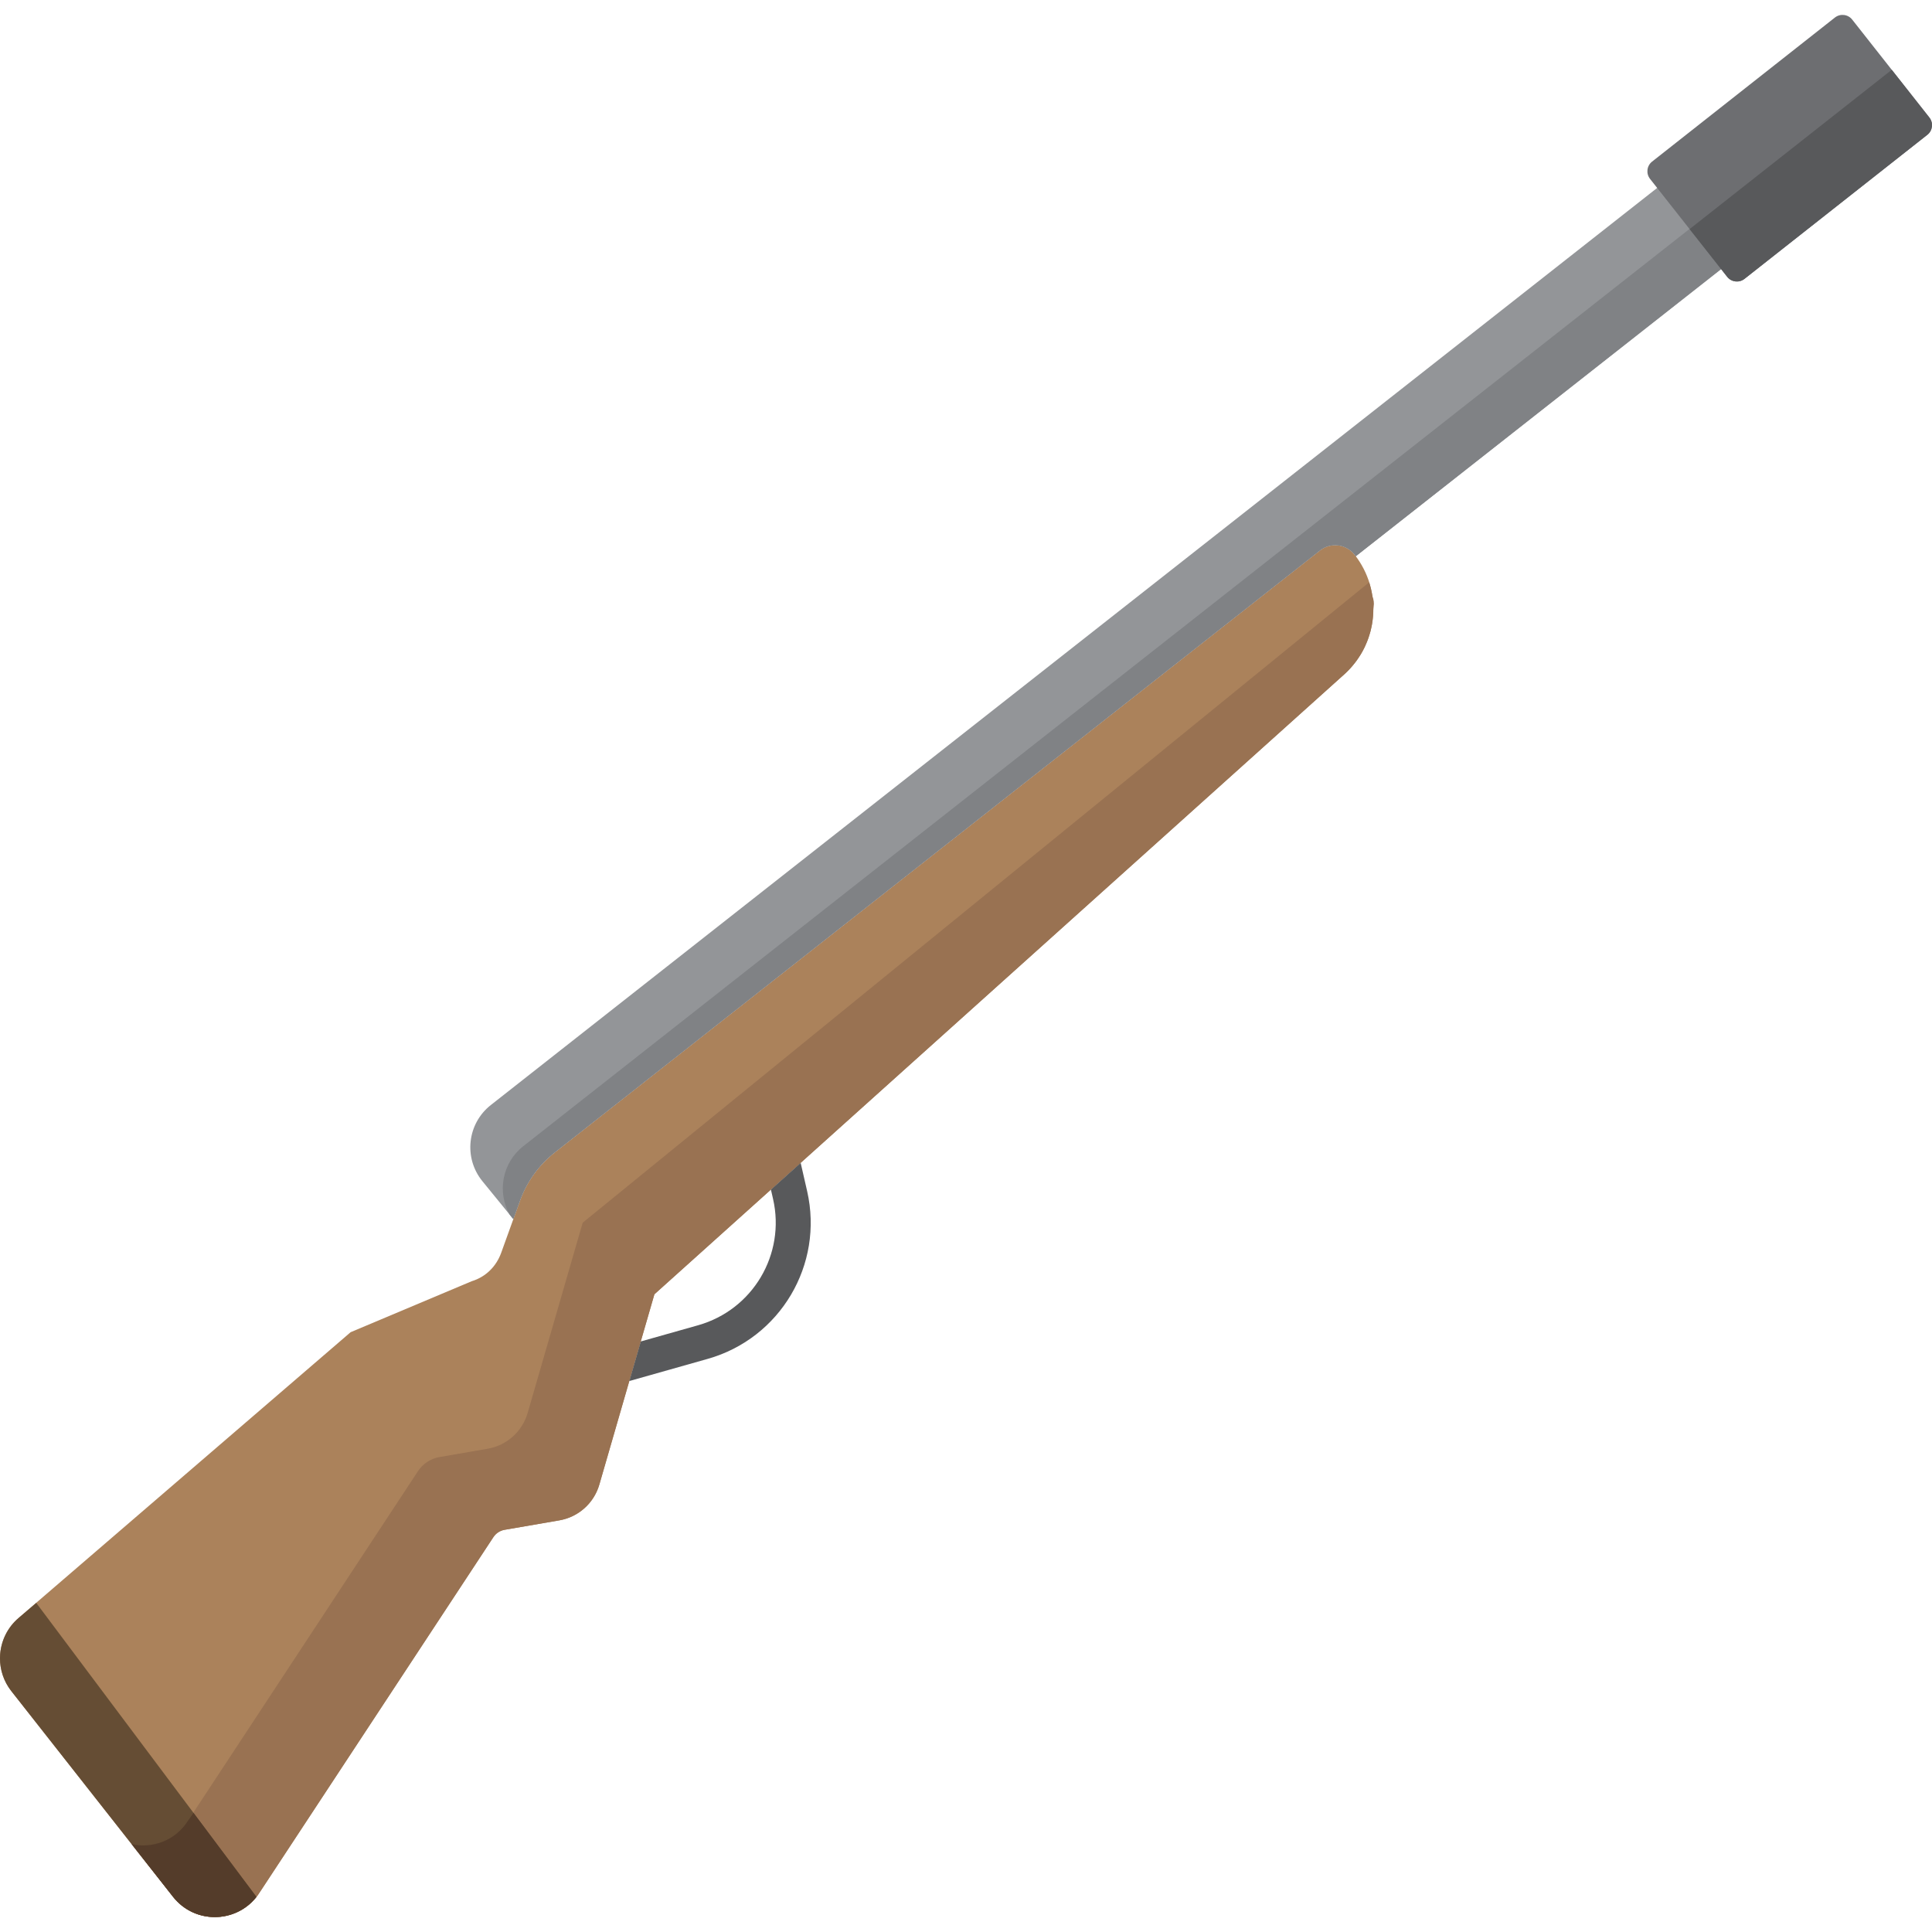 <?xml version="1.0" encoding="iso-8859-1"?>
<!-- Generator: Adobe Illustrator 19.0.0, SVG Export Plug-In . SVG Version: 6.00 Build 0)  -->
<svg version="1.1" id="Layer_1" xmlns="http://www.w3.org/2000/svg" xmlns:xlink="http://www.w3.org/1999/xlink" x="0px" y="0px"
	 viewBox="0 0 512 512" style="enable-background:new 0 0 512 512;" xml:space="preserve">
<path style="fill:#AB825B;" d="M349.793,145.881L147.02,305.4c-4.204,3.306-7.393,7.728-9.207,12.759l-4.988,13.835
	c-1.337,3.71-4.164,6.431-7.844,7.553l-32.06,13.498L4.936,428.774c-5.743,4.903-6.593,13.464-1.925,19.4l42.857,54.503
	c6.009,7.641,17.771,7.033,22.959-1.187l61.925-94.127c0.678-1.031,1.753-1.735,2.969-1.945l14.507-2.505
	c5.061-0.874,9.179-4.56,10.607-9.493L173.425,343L356.45,178.526c8.942-8.248,10.039-21.985,2.52-31.548l0,0
	C356.74,144.141,352.631,143.649,349.793,145.881z"/>
<path style="fill:#997252;" d="M358.339,176.549c0.297-0.34,0.579-0.694,0.852-1.053c0.134-0.176,0.269-0.351,0.397-0.53
	c0.305-0.425,0.591-0.858,0.864-1.299c0.076-0.122,0.16-0.24,0.233-0.364c0.321-0.54,0.614-1.093,0.889-1.654
	c0.084-0.172,0.161-0.346,0.238-0.521c0.172-0.389,0.346-0.777,0.501-1.173c0.113-0.287,0.222-0.575,0.323-0.866
	c0.117-0.335,0.221-0.674,0.322-1.014c0.083-0.28,0.174-0.559,0.247-0.842c0.135-0.521,0.25-1.047,0.348-1.576
	c0.07-0.378,0.118-0.76,0.17-1.141c0.033-0.243,0.067-0.487,0.092-0.731c0.04-0.387,0.069-0.774,0.089-1.163
	c0.033-0.615,0.009-1.232,0.123-1.846c0.172-0.924,0.018-1.839-0.303-2.723c-0.073-0.2-0.086-0.406-0.12-0.61
	c-0.078-0.455-0.173-0.908-0.279-1.359c-0.031-0.131-0.064-0.262-0.096-0.393c-0.116-0.461-0.24-0.92-0.385-1.375L154.422,324.022
	l-14.589,50.418c-1.427,4.934-5.546,8.619-10.607,9.493l-12.758,2.202c-2.332,0.403-4.395,1.753-5.696,3.731l-60.95,92.643
	c-3.344,5.299-9.417,7.414-14.923,6.216l0,0l10.968,13.948c6.009,7.641,17.771,7.033,22.959-1.187l61.925-94.127
	c0.678-1.031,1.753-1.735,2.969-1.945l0.928-0.16l13.58-2.344c1.898-0.328,3.664-1.051,5.204-2.087
	c0.257-0.173,0.507-0.354,0.751-0.544c0.488-0.379,0.949-0.792,1.379-1.235c1.508-1.55,2.648-3.469,3.272-5.628l14.589-50.418
	l183.026-164.473c0.505-0.466,0.977-0.954,1.431-1.453C358.04,176.901,358.187,176.723,358.339,176.549z"/>
<path style="fill:#58595B;" d="M212.185,308.17l-7.884,7.085l0.566,2.475c3.354,14.676-5.366,29.38-19.854,33.475l-15.204,4.298
	l-3.034,10.486l20.758-5.867c19.24-5.438,30.821-24.965,26.367-44.455L212.185,308.17z"/>
<path style="fill:#654D34;" d="M47.459,504.361c0.276,0.253,0.551,0.51,0.842,0.737c0.182,0.142,0.376,0.263,0.563,0.394
	c0.264,0.186,0.526,0.376,0.799,0.541c0.213,0.129,0.435,0.237,0.653,0.353c0.26,0.138,0.518,0.281,0.784,0.401
	c0.239,0.108,0.485,0.198,0.729,0.292c0.253,0.098,0.506,0.199,0.763,0.282c0.264,0.085,0.533,0.152,0.801,0.221
	c0.242,0.062,0.484,0.126,0.728,0.175c0.288,0.058,0.578,0.099,0.868,0.139c0.227,0.031,0.454,0.062,0.683,0.082
	c0.309,0.027,0.619,0.039,0.929,0.046c0.208,0.005,0.416,0.008,0.624,0.003c0.329-0.008,0.658-0.028,0.986-0.059
	c0.185-0.017,0.37-0.036,0.554-0.06c0.347-0.046,0.692-0.104,1.035-0.175c0.161-0.033,0.32-0.07,0.48-0.109
	c0.36-0.088,0.717-0.188,1.069-0.304c0.136-0.045,0.27-0.094,0.404-0.143c0.368-0.134,0.733-0.279,1.09-0.445
	c0.11-0.051,0.218-0.107,0.327-0.161c0.372-0.184,0.739-0.38,1.096-0.598c0.085-0.052,0.166-0.109,0.25-0.163
	c0.371-0.238,0.735-0.489,1.086-0.765c0.059-0.047,0.115-0.098,0.174-0.146c0.365-0.297,0.722-0.609,1.061-0.948
	c0.032-0.032,0.062-0.068,0.093-0.101c0.357-0.364,0.702-0.747,1.025-1.158l0,0L9.604,424.789l-4.668,3.985
	c-0.718,0.613-1.359,1.283-1.923,1.997c-0.564,0.714-1.05,1.474-1.457,2.267c-0.407,0.792-0.735,1.617-0.983,2.462
	C0.2,436.769,0.008,438.083,0,439.401c-0.018,3.075,0.968,6.175,3.01,8.772l42.857,54.503c0.366,0.466,0.755,0.898,1.161,1.303
	C47.167,504.115,47.317,504.231,47.459,504.361z"/>
<path style="fill:#543C2A;" d="M67.959,502.693L67.959,502.693L67.959,502.693l-16.675-22.262l-1.46,2.08
	c-3.344,5.299-9.417,7.414-14.923,6.216l10.968,13.948C51.564,509.92,62.424,509.737,67.959,502.693z"/>
<path style="fill:#939598;" d="M445.331,44.953L130.077,292.843c-6.257,4.92-7.264,14.014-2.236,20.184l8.163,10.018l0.066-0.052
	l1.743-4.835c1.814-5.032,5.004-9.452,9.207-12.759l202.774-159.519c2.837-2.231,6.947-1.74,9.178,1.098
	c0.113,0.144,0.206,0.297,0.315,0.443L462.292,66.48L445.331,44.953z"/>
<path style="fill:#808285;" d="M453.899,55.827L138.674,303.754c-5.596,4.4-6.978,12.133-3.615,18.133l0.944,1.159l0.066-0.052
	l1.743-4.835c1.814-5.032,5.004-9.452,9.207-12.759l202.774-159.519c2.837-2.231,6.947-1.74,9.178,1.098
	c0.113,0.144,0.206,0.297,0.315,0.443l102.976-80.978L453.899,55.827z"/>
<path style="fill:#6D6E71;" d="M510.756,35.728l-48.448,38.173c-1.416,1.115-3.468,0.872-4.584-0.544l-20.446-25.95
	c-1.115-1.416-0.872-3.468,0.544-4.584l48.448-38.173c1.416-1.115,3.468-0.872,4.584,0.544l20.446,25.95
	C512.415,32.561,512.172,34.613,510.756,35.728z"/>
<path style="fill:#58595B;" d="M457.725,73.359c1.115,1.416,3.167,1.659,4.584,0.544l48.448-38.173
	c1.416-1.115,1.659-3.167,0.544-4.584l-9.964-12.647L447.76,60.712L457.725,73.359z"/>
<g>
</g>
<g>
</g>
<g>
</g>
<g>
</g>
<g>
</g>
<g>
</g>
<g>
</g>
<g>
</g>
<g>
</g>
<g>
</g>
<g>
</g>
<g>
</g>
<g>
</g>
<g>
</g>
<g>
</g>
</svg>
